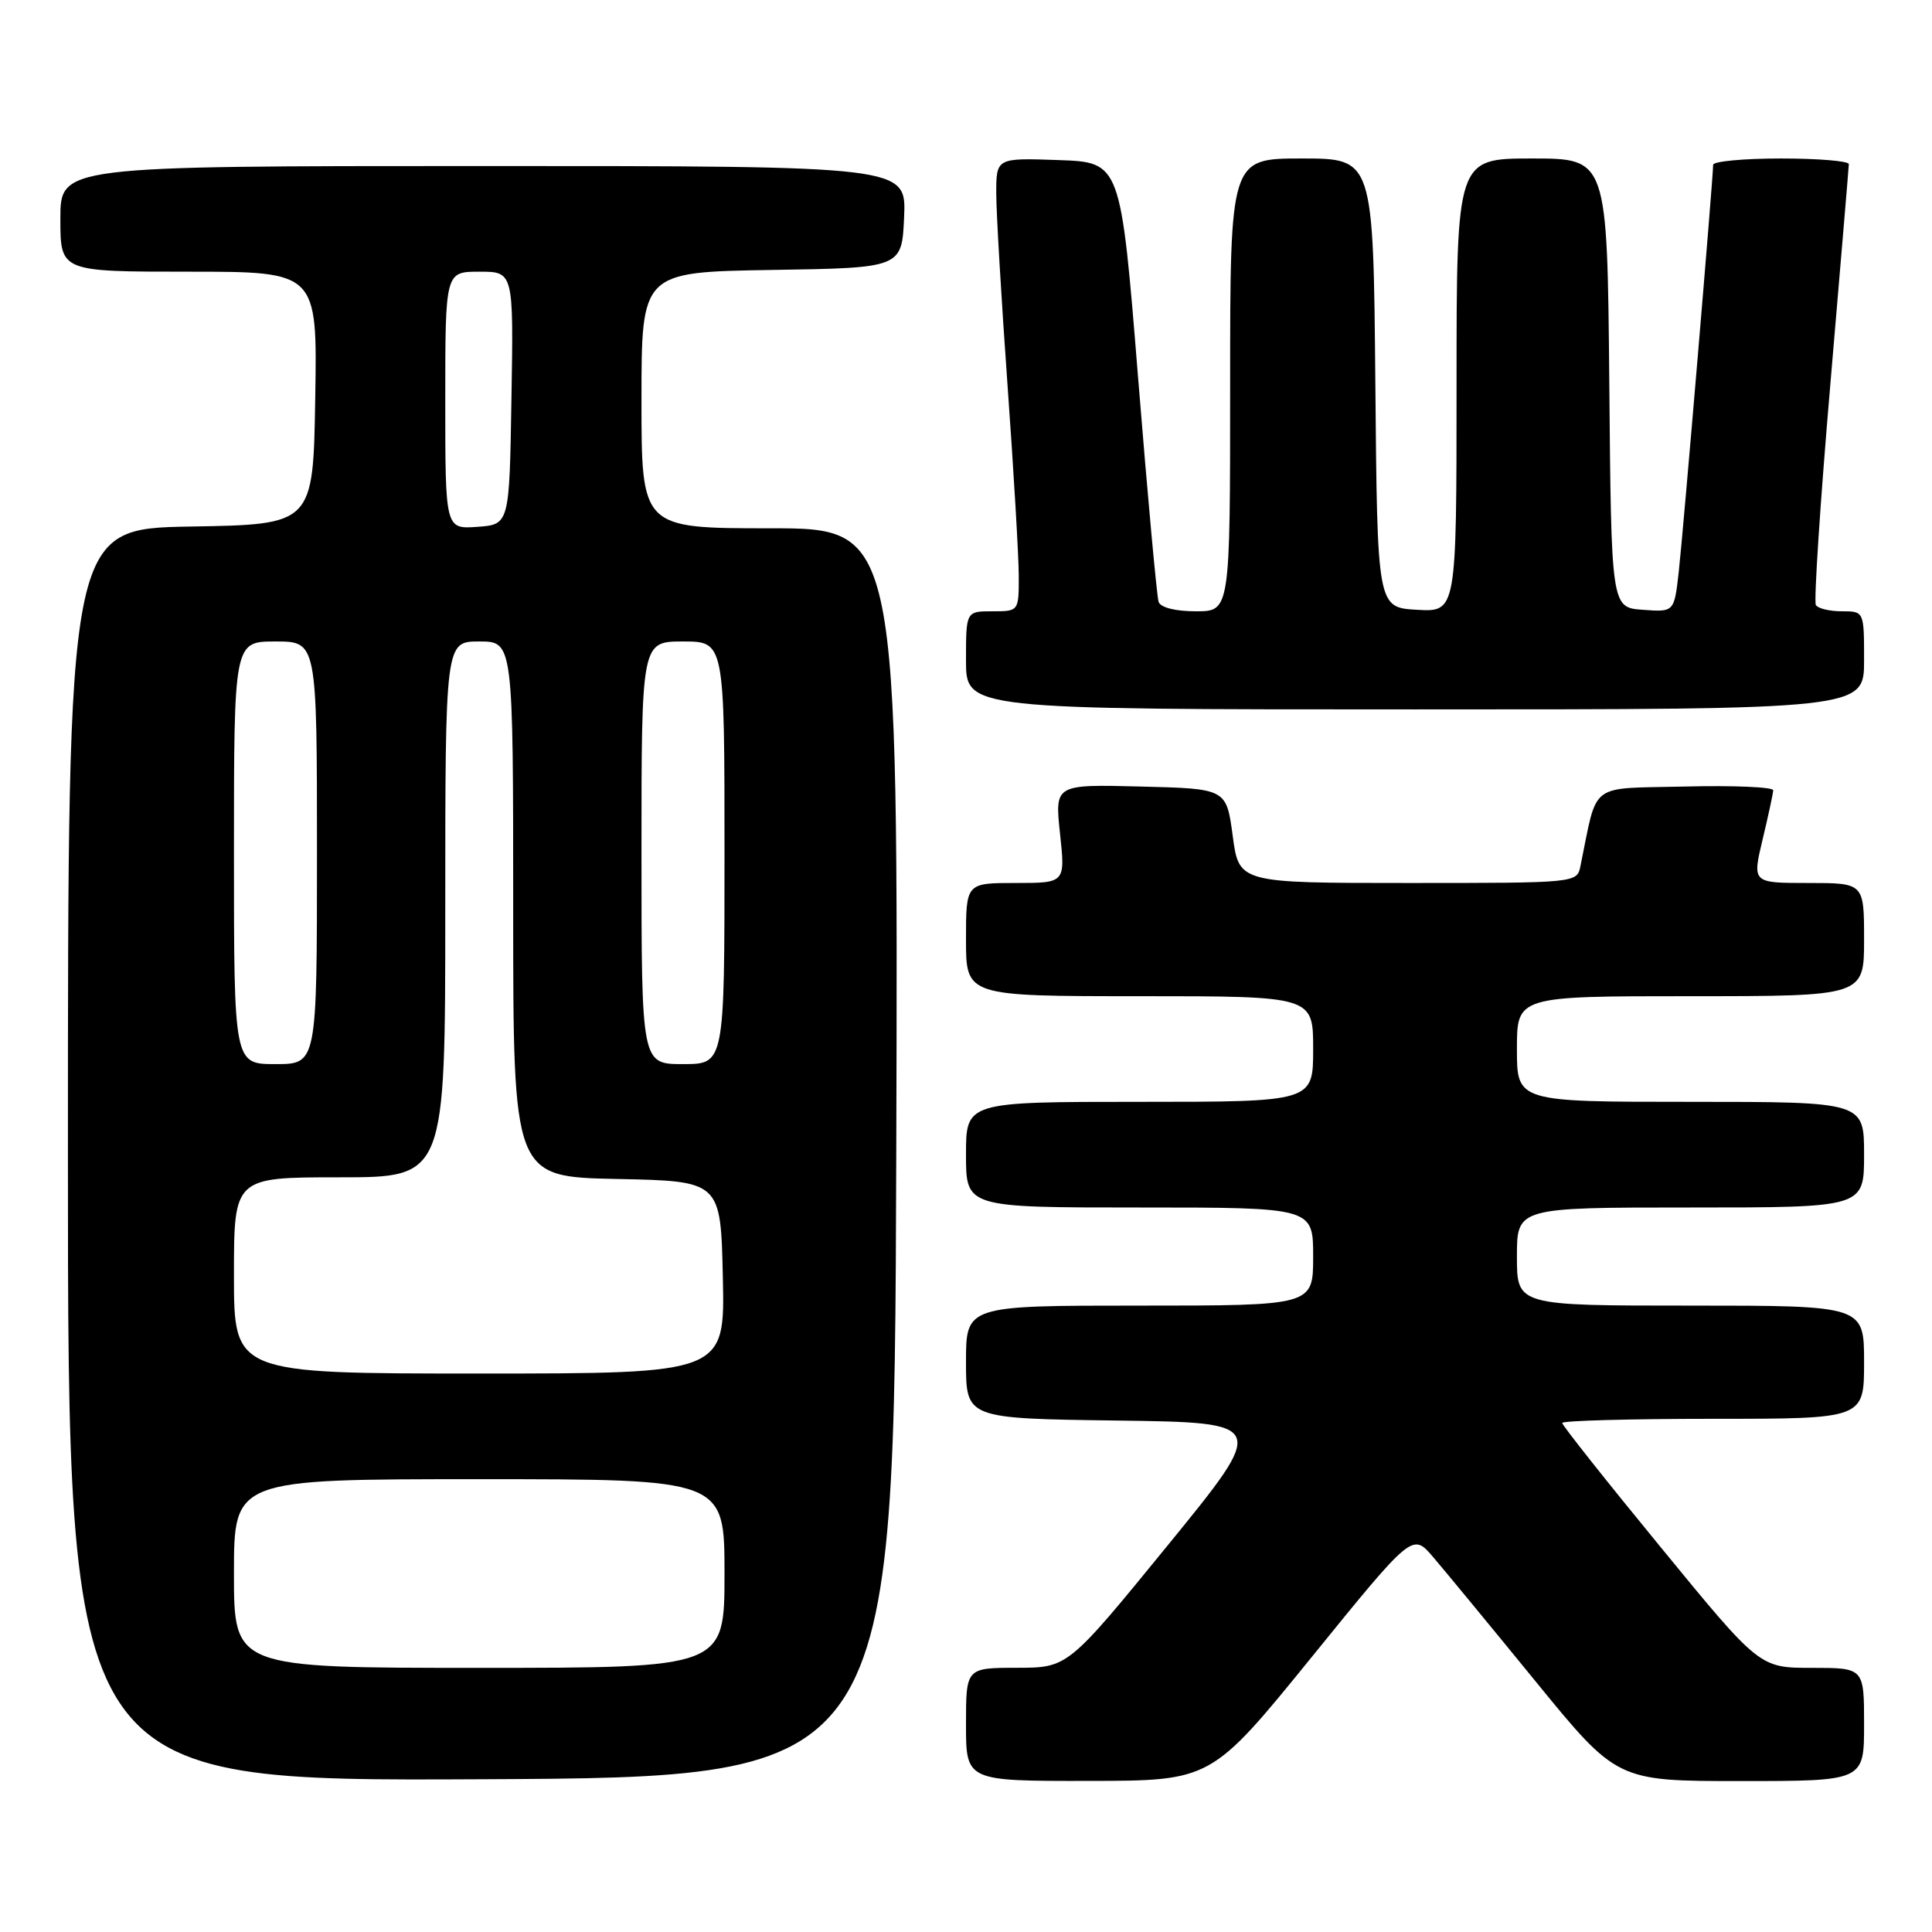 <?xml version="1.0" encoding="UTF-8" standalone="no"?>
<!DOCTYPE svg PUBLIC "-//W3C//DTD SVG 1.1//EN" "http://www.w3.org/Graphics/SVG/1.1/DTD/svg11.dtd" >
<svg xmlns="http://www.w3.org/2000/svg" xmlns:xlink="http://www.w3.org/1999/xlink" version="1.1" viewBox="0 0 256 256">
 <g >
 <path fill="currentColor"
d=" M 118.76 152.75 C 119.01 70.00 119.01 70.00 102.01 70.00 C 85.00 70.00 85.00 70.00 85.00 53.02 C 85.00 36.05 85.00 36.05 102.25 35.77 C 119.50 35.50 119.50 35.50 119.80 28.75 C 120.09 22.00 120.09 22.00 64.05 22.00 C 8.00 22.00 8.00 22.00 8.00 29.00 C 8.00 36.00 8.00 36.00 25.02 36.00 C 42.05 36.00 42.05 36.00 41.77 52.75 C 41.50 69.50 41.50 69.50 25.25 69.77 C 9.00 70.05 9.00 70.05 9.00 153.03 C 9.00 236.02 9.00 236.02 63.75 235.76 C 118.50 235.50 118.50 235.50 118.76 152.75 Z  M 173.83 219.54 C 187.16 203.11 187.16 203.11 189.89 206.31 C 191.39 208.06 197.49 215.46 203.44 222.75 C 214.25 236.00 214.25 236.00 230.63 236.00 C 247.00 236.00 247.00 236.00 247.00 228.50 C 247.00 221.00 247.00 221.00 240.08 221.00 C 233.15 221.00 233.15 221.00 220.08 205.05 C 212.88 196.28 207.00 188.86 207.00 188.55 C 207.00 188.25 216.00 188.00 227.00 188.00 C 247.00 188.00 247.00 188.00 247.00 180.50 C 247.00 173.00 247.00 173.00 224.00 173.00 C 201.00 173.00 201.00 173.00 201.00 166.50 C 201.00 160.00 201.00 160.00 224.00 160.00 C 247.00 160.00 247.00 160.00 247.00 153.00 C 247.00 146.00 247.00 146.00 224.00 146.00 C 201.00 146.00 201.00 146.00 201.00 139.00 C 201.00 132.00 201.00 132.00 224.00 132.00 C 247.00 132.00 247.00 132.00 247.00 124.50 C 247.00 117.00 247.00 117.00 239.59 117.00 C 232.18 117.00 232.18 117.00 233.55 111.25 C 234.31 108.09 234.94 105.15 234.96 104.72 C 234.98 104.29 229.73 104.06 223.29 104.22 C 210.33 104.53 211.75 103.45 209.42 114.75 C 208.96 117.00 208.96 117.00 186.57 117.00 C 164.17 117.00 164.17 117.00 163.34 110.75 C 162.50 104.50 162.50 104.50 151.13 104.22 C 139.76 103.93 139.76 103.93 140.46 110.47 C 141.16 117.00 141.16 117.00 134.58 117.00 C 128.00 117.00 128.00 117.00 128.00 124.50 C 128.00 132.00 128.00 132.00 151.00 132.00 C 174.00 132.00 174.00 132.00 174.00 139.00 C 174.00 146.00 174.00 146.00 151.00 146.00 C 128.00 146.00 128.00 146.00 128.00 153.00 C 128.00 160.00 128.00 160.00 151.00 160.00 C 174.00 160.00 174.00 160.00 174.00 166.50 C 174.00 173.00 174.00 173.00 151.00 173.00 C 128.00 173.00 128.00 173.00 128.00 180.48 C 128.00 187.96 128.00 187.96 148.00 188.23 C 167.99 188.50 167.99 188.50 154.75 204.74 C 141.50 220.98 141.50 220.98 134.75 220.99 C 128.00 221.00 128.00 221.00 128.00 228.50 C 128.00 236.00 128.00 236.00 144.25 235.98 C 160.50 235.96 160.50 235.96 173.83 219.54 Z  M 247.00 87.50 C 247.00 81.00 247.00 81.00 244.06 81.00 C 242.44 81.00 240.89 80.63 240.61 80.17 C 240.33 79.72 241.19 66.56 242.53 50.92 C 243.86 35.29 244.97 22.16 244.98 21.75 C 244.99 21.34 240.95 21.00 236.00 21.00 C 231.05 21.00 227.00 21.38 227.00 21.84 C 227.00 23.53 223.02 70.66 222.44 75.80 C 221.84 81.11 221.84 81.11 217.67 80.80 C 213.50 80.50 213.50 80.50 213.24 50.75 C 212.97 21.00 212.97 21.00 202.99 21.00 C 193.00 21.00 193.00 21.00 193.00 51.05 C 193.00 81.10 193.00 81.10 187.75 80.80 C 182.50 80.50 182.50 80.50 182.24 50.75 C 181.97 21.00 181.97 21.00 172.49 21.00 C 163.00 21.00 163.00 21.00 163.00 51.00 C 163.00 81.00 163.00 81.00 158.47 81.00 C 155.73 81.00 153.77 80.50 153.52 79.75 C 153.29 79.06 152.06 65.68 150.80 50.00 C 148.50 21.50 148.50 21.50 140.25 21.21 C 132.00 20.92 132.00 20.92 132.01 25.71 C 132.02 28.34 132.69 39.72 133.50 51.00 C 134.31 62.28 134.98 73.64 134.99 76.25 C 135.00 81.00 135.00 81.00 131.50 81.00 C 128.00 81.00 128.00 81.00 128.00 87.50 C 128.00 94.00 128.00 94.00 187.50 94.00 C 247.00 94.00 247.00 94.00 247.00 87.50 Z  M 31.00 208.50 C 31.00 196.00 31.00 196.00 63.50 196.00 C 96.00 196.00 96.00 196.00 96.00 208.50 C 96.00 221.00 96.00 221.00 63.50 221.00 C 31.00 221.00 31.00 221.00 31.00 208.50 Z  M 31.00 169.00 C 31.00 156.00 31.00 156.00 45.00 156.00 C 59.00 156.00 59.00 156.00 59.00 120.50 C 59.00 85.00 59.00 85.00 63.50 85.00 C 68.00 85.00 68.00 85.00 68.00 120.47 C 68.00 155.94 68.00 155.94 81.75 156.22 C 95.50 156.50 95.50 156.50 95.78 169.25 C 96.06 182.00 96.06 182.00 63.53 182.00 C 31.00 182.00 31.00 182.00 31.00 169.00 Z  M 31.00 113.00 C 31.00 85.00 31.00 85.00 36.50 85.00 C 42.00 85.00 42.00 85.00 42.00 113.00 C 42.00 141.00 42.00 141.00 36.50 141.00 C 31.00 141.00 31.00 141.00 31.00 113.00 Z  M 85.00 113.00 C 85.00 85.00 85.00 85.00 90.50 85.00 C 96.00 85.00 96.00 85.00 96.00 113.00 C 96.00 141.00 96.00 141.00 90.50 141.00 C 85.00 141.00 85.00 141.00 85.00 113.00 Z  M 59.00 53.06 C 59.00 36.00 59.00 36.00 63.52 36.00 C 68.05 36.00 68.05 36.00 67.77 52.75 C 67.50 69.50 67.50 69.50 63.25 69.81 C 59.00 70.11 59.00 70.11 59.00 53.06 Z "/>
</g>
</svg>